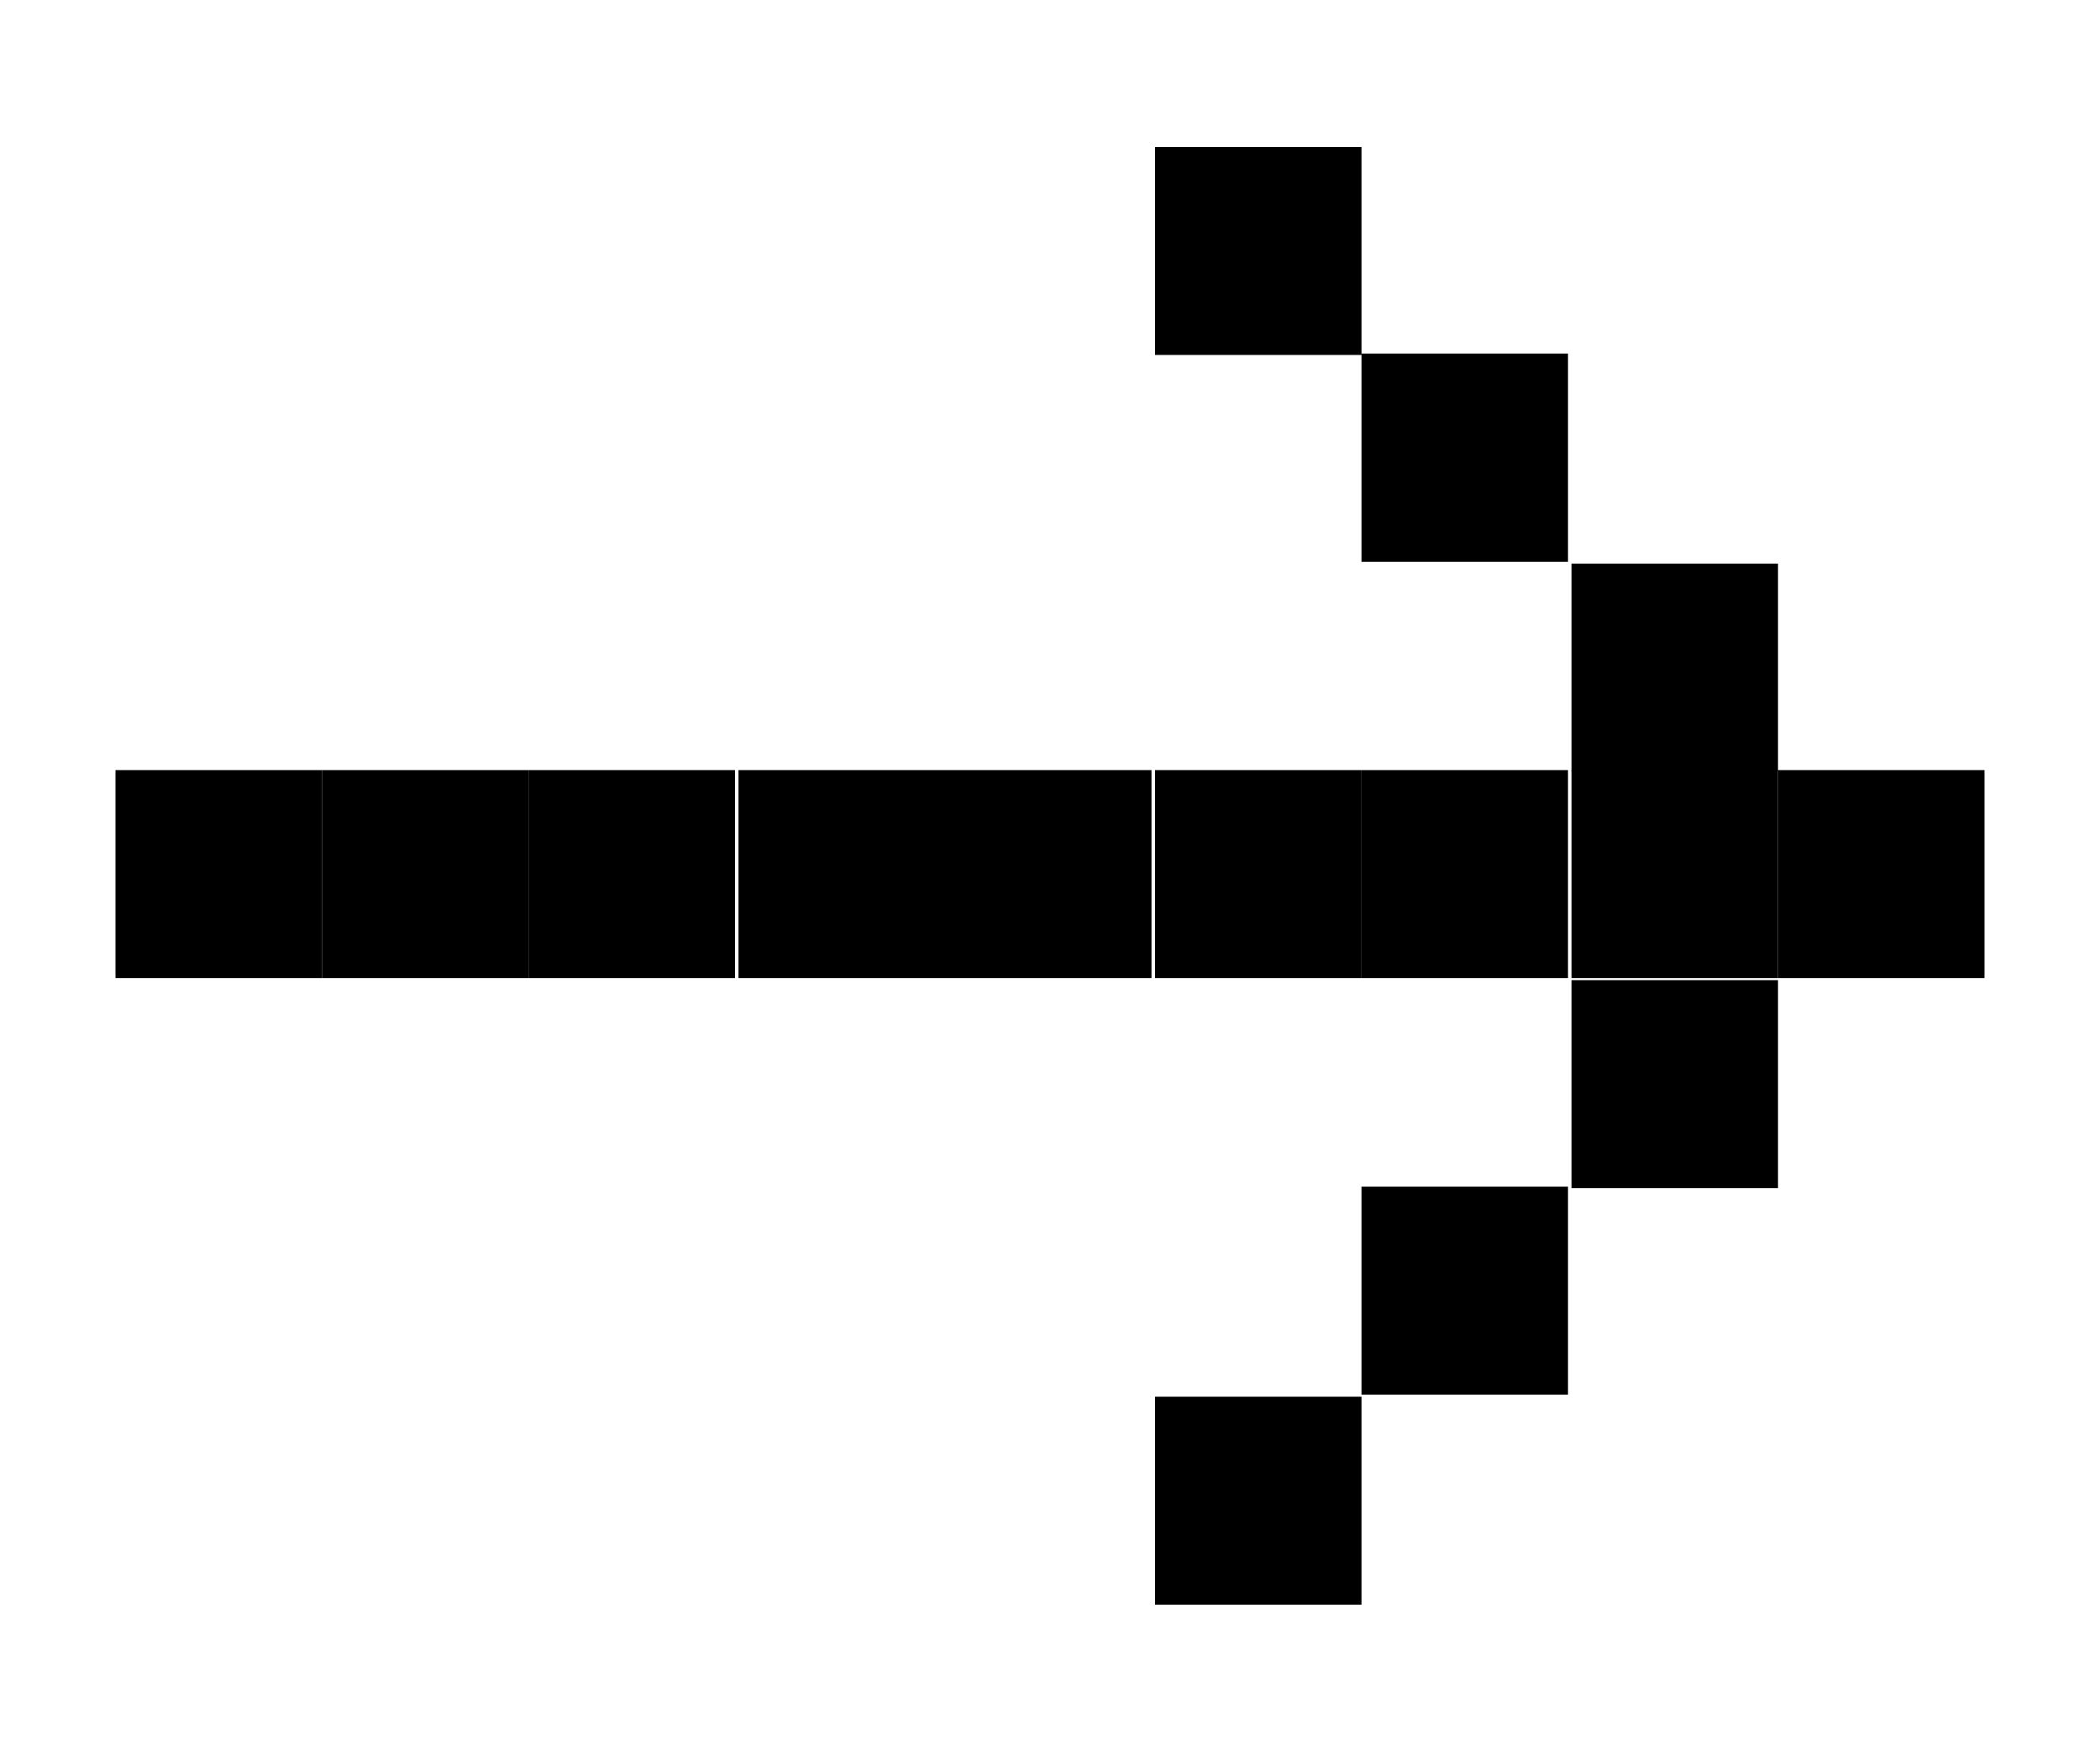 <svg id="Layer_1" data-name="Layer 1" xmlns="http://www.w3.org/2000/svg" width="60" height="50" viewBox="0 0 60 50"><title>arrow_pixel</title><rect x="3.3" y="22" width="5.9" height="5.94"/><rect x="9.2" y="22" width="5.9" height="5.94"/><rect x="15.1" y="22" width="5.9" height="5.94"/><rect x="21.1" y="22" width="5.9" height="5.94"/><rect x="27" y="22" width="5.9" height="5.94"/><rect x="33" y="22" width="5.9" height="5.94"/><rect x="38.9" y="22" width="5.9" height="5.94"/><rect x="44.9" y="22" width="5.9" height="5.94"/><rect x="33" y="4.2" width="5.9" height="5.94"/><rect x="33" y="39.9" width="5.9" height="5.94"/><rect x="38.9" y="33.9" width="5.9" height="5.94"/><rect x="38.9" y="10.1" width="5.9" height="5.95"/><rect x="44.9" y="16.1" width="5.9" height="5.94"/><rect x="44.9" y="28" width="5.9" height="5.94"/><rect x="50.8" y="22" width="5.9" height="5.94"/></svg>
